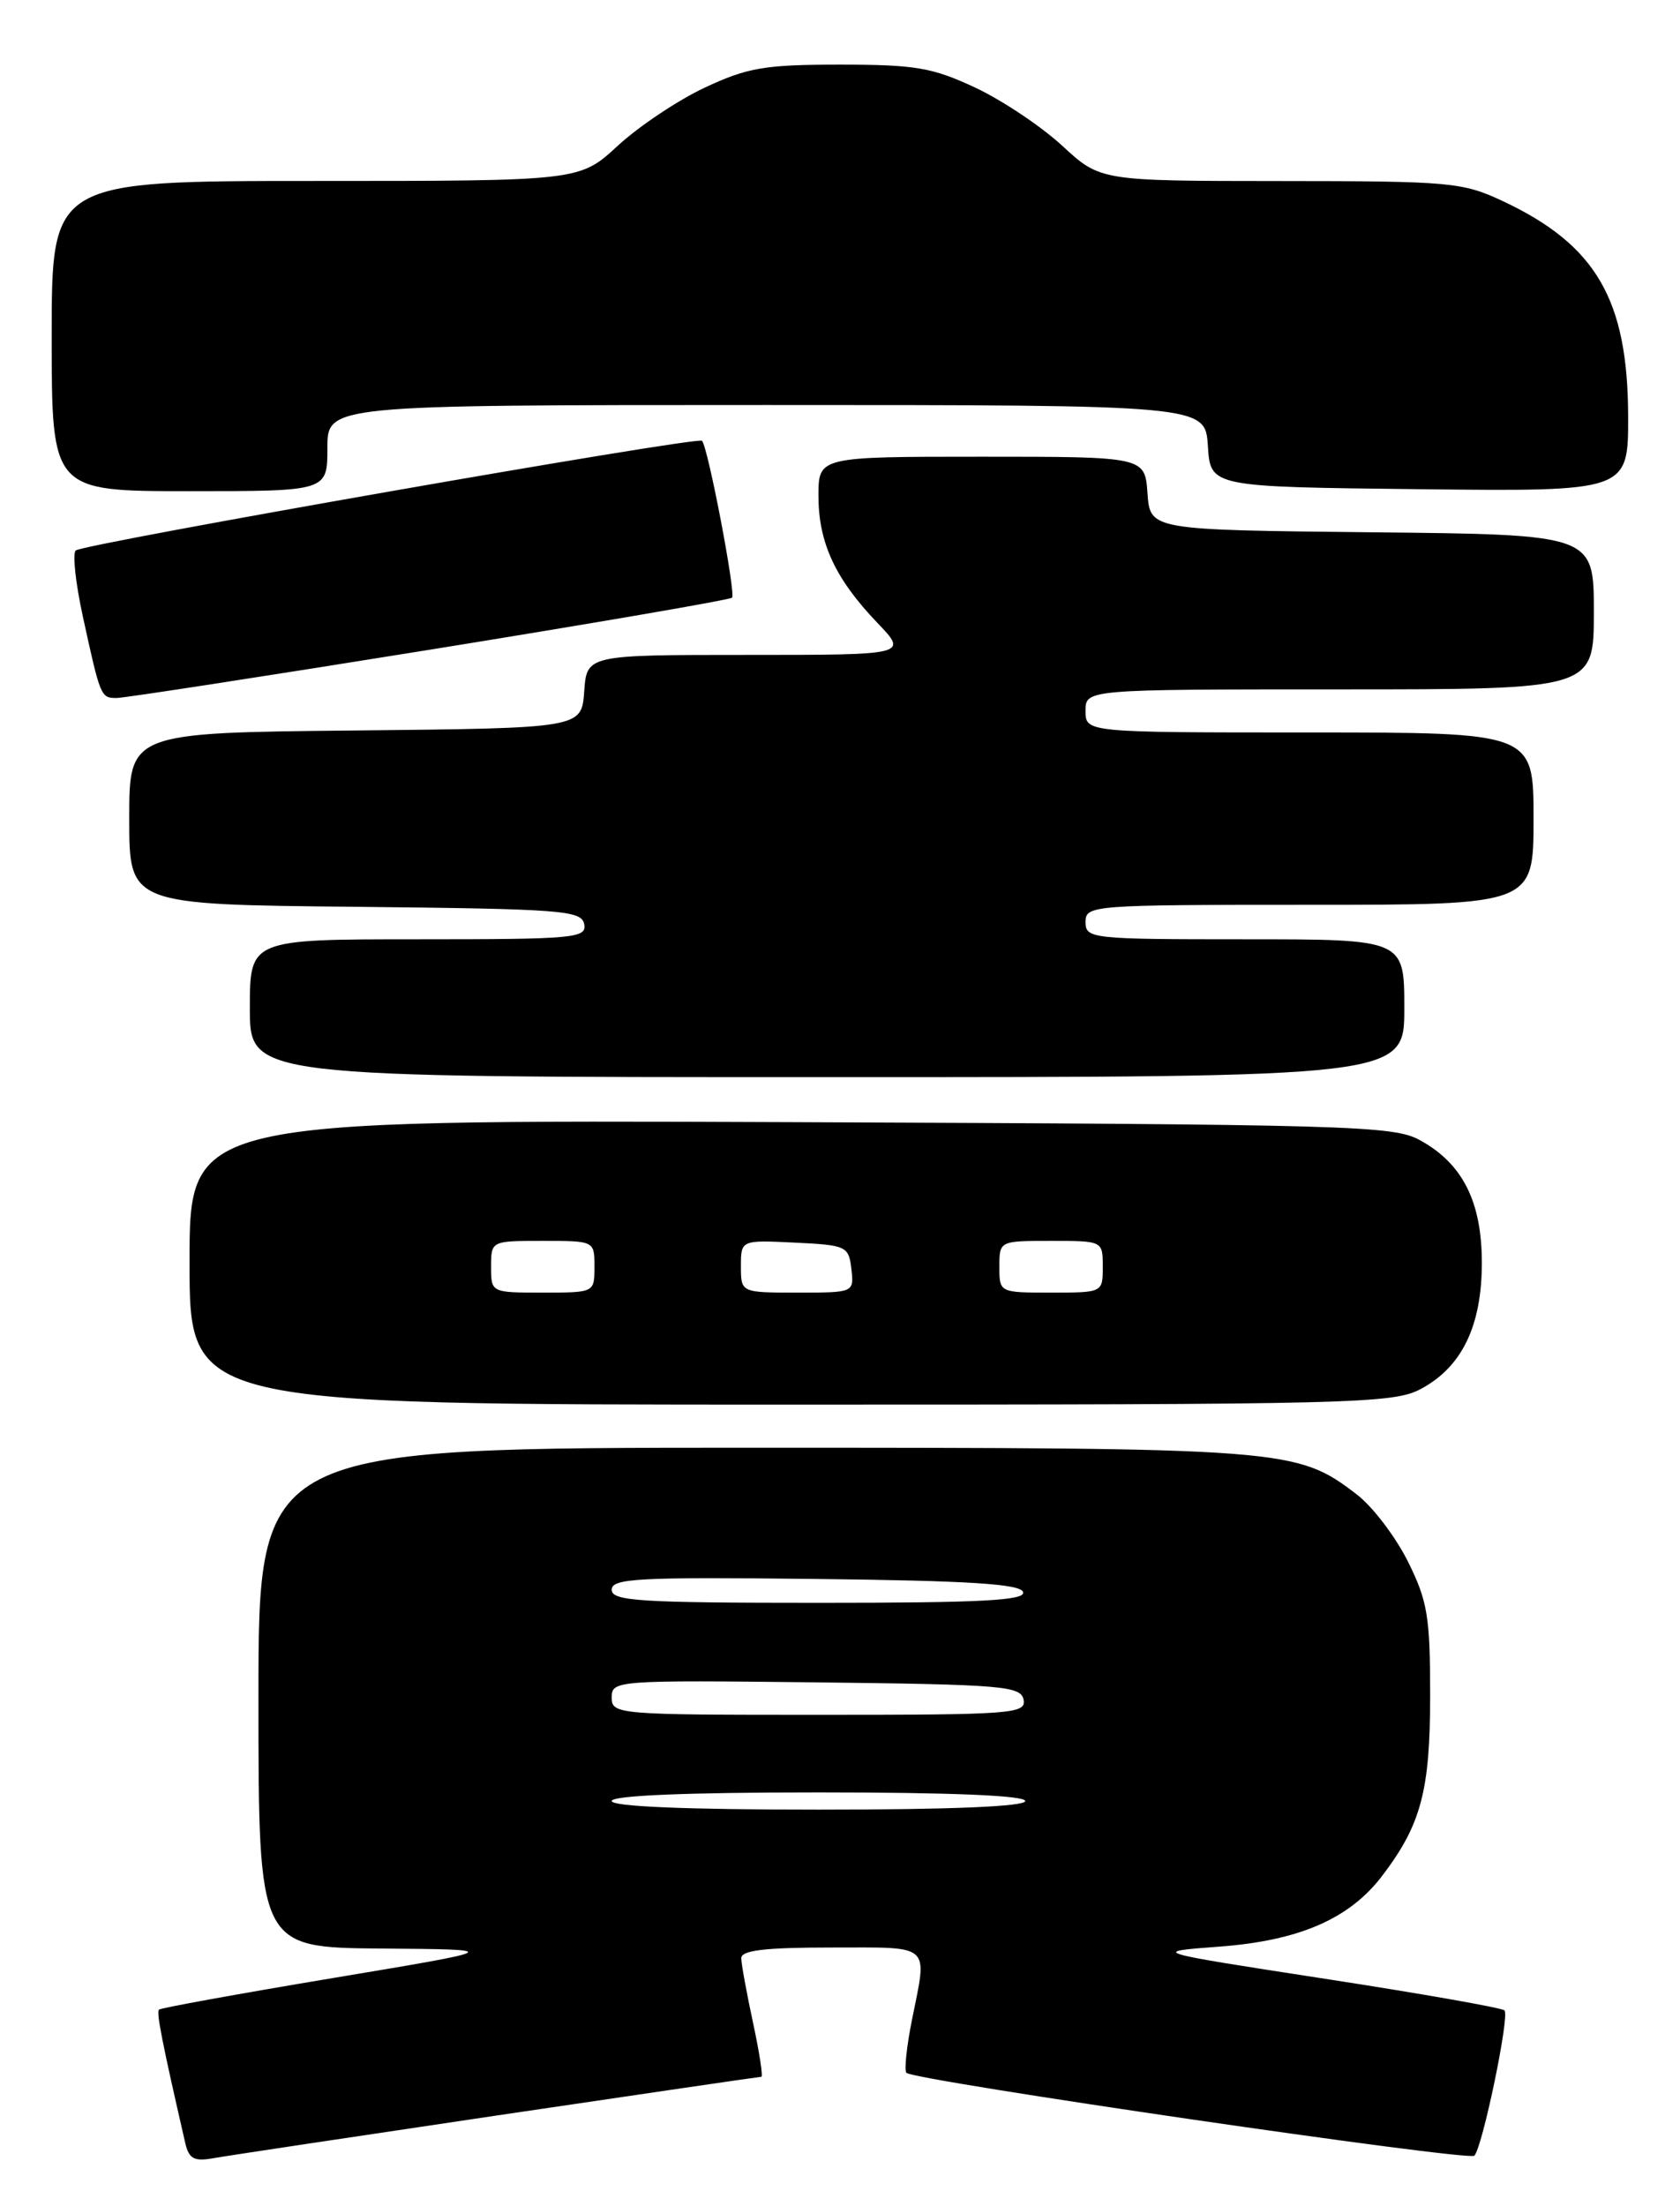 <?xml version="1.0" encoding="UTF-8" standalone="no"?>
<!DOCTYPE svg PUBLIC "-//W3C//DTD SVG 1.1//EN" "http://www.w3.org/Graphics/SVG/1.1/DTD/svg11.dtd" >
<svg xmlns="http://www.w3.org/2000/svg" xmlns:xlink="http://www.w3.org/1999/xlink" version="1.1" viewBox="0 0 195 256">
 <g >
 <path fill="currentColor"
d=" M 57.75 245.48 C 74.38 243.02 88.17 241.00 88.37 241.00 C 88.58 241.00 88.15 238.19 87.41 234.75 C 86.67 231.31 86.05 227.94 86.04 227.25 C 86.01 226.33 88.75 226.00 96.50 226.00 C 108.27 226.00 107.65 225.44 105.86 234.36 C 105.23 237.49 104.94 240.27 105.21 240.54 C 106.11 241.44 170.49 250.83 171.13 250.16 C 172.08 249.16 175.25 233.92 174.63 233.30 C 174.34 233.00 164.96 231.35 153.80 229.63 C 133.50 226.50 133.50 226.50 141.50 225.90 C 150.79 225.21 156.62 222.68 160.41 217.71 C 164.95 211.76 166.00 207.81 166.00 196.73 C 166.00 187.60 165.70 185.78 163.40 181.17 C 161.96 178.30 159.29 174.79 157.44 173.39 C 150.50 168.09 149.33 168.00 87.34 168.00 C 30.00 168.00 30.00 168.00 30.00 197.00 C 30.00 226.00 30.00 226.00 44.25 226.12 C 58.50 226.23 58.50 226.23 38.66 229.54 C 27.75 231.36 18.66 233.01 18.45 233.21 C 18.13 233.53 18.84 237.11 21.51 248.72 C 21.93 250.52 22.55 250.85 24.76 250.45 C 26.27 250.18 41.11 247.95 57.75 245.48 Z  M 164.94 161.17 C 169.70 158.62 172.00 153.85 172.00 146.52 C 171.99 139.42 169.76 135.01 164.79 132.30 C 161.73 130.62 156.70 130.48 91.75 130.22 C 22.00 129.95 22.00 129.95 22.00 146.47 C 22.00 163.00 22.00 163.00 91.77 163.00 C 157.42 163.00 161.73 162.89 164.94 161.17 Z  M 163.00 117.00 C 163.00 109.00 163.00 109.00 144.50 109.00 C 126.67 109.00 126.00 108.93 126.00 107.00 C 126.00 105.05 126.67 105.00 152.00 105.00 C 178.00 105.00 178.00 105.00 178.00 95.00 C 178.00 85.00 178.00 85.00 152.00 85.00 C 126.00 85.00 126.00 85.00 126.00 82.50 C 126.00 80.00 126.00 80.00 155.50 80.00 C 185.00 80.00 185.00 80.00 185.00 71.02 C 185.00 62.03 185.00 62.03 159.25 61.77 C 133.50 61.50 133.50 61.50 133.19 57.25 C 132.89 53.00 132.89 53.00 113.94 53.00 C 95.00 53.00 95.00 53.00 95.00 57.55 C 95.00 62.97 96.95 67.17 101.81 72.25 C 105.41 76.00 105.41 76.00 86.76 76.00 C 68.11 76.00 68.11 76.00 67.81 80.25 C 67.50 84.50 67.50 84.50 41.25 84.77 C 15.00 85.03 15.00 85.03 15.00 95.00 C 15.00 104.97 15.00 104.97 41.24 105.23 C 65.31 105.48 67.50 105.64 67.81 107.25 C 68.12 108.87 66.68 109.00 48.57 109.00 C 29.00 109.00 29.00 109.00 29.00 117.00 C 29.00 125.00 29.00 125.00 96.00 125.00 C 163.00 125.00 163.00 125.00 163.00 117.00 Z  M 49.81 75.41 C 68.89 72.33 84.71 69.61 84.97 69.36 C 85.43 68.90 82.17 51.84 81.48 51.15 C 80.96 50.62 9.65 63.11 8.79 63.88 C 8.40 64.23 8.77 67.66 9.61 71.51 C 11.65 80.88 11.70 81.00 13.53 81.00 C 14.41 81.00 30.74 78.48 49.81 75.41 Z  M 38.00 52.00 C 38.00 47.00 38.00 47.00 88.95 47.00 C 139.89 47.00 139.89 47.00 140.20 51.75 C 140.50 56.50 140.50 56.50 164.75 56.77 C 189.00 57.04 189.00 57.04 188.98 48.27 C 188.94 34.78 185.26 28.44 174.50 23.37 C 169.75 21.14 168.45 21.02 148.61 21.01 C 127.72 21.00 127.72 21.00 123.29 16.91 C 120.85 14.66 116.30 11.62 113.18 10.16 C 108.22 7.84 106.24 7.50 97.50 7.50 C 88.76 7.50 86.78 7.84 81.82 10.16 C 78.70 11.62 74.15 14.66 71.71 16.91 C 67.28 21.00 67.28 21.00 36.64 21.00 C 6.00 21.00 6.00 21.00 6.00 39.00 C 6.00 57.00 6.00 57.00 22.00 57.00 C 38.00 57.00 38.00 57.00 38.00 52.00 Z  M 71.00 209.00 C 71.00 208.36 79.67 208.00 95.00 208.00 C 110.33 208.00 119.00 208.36 119.00 209.00 C 119.00 209.64 110.33 210.00 95.00 210.00 C 79.67 210.00 71.00 209.64 71.00 209.00 Z  M 71.00 196.98 C 71.00 195.01 71.51 194.97 94.74 195.23 C 116.42 195.48 118.50 195.65 118.81 197.25 C 119.12 198.88 117.46 199.00 95.07 199.00 C 71.59 199.00 71.00 198.95 71.00 196.98 Z  M 71.00 184.48 C 71.00 183.16 74.05 183.00 94.67 183.23 C 112.52 183.43 118.44 183.81 118.75 184.75 C 119.08 185.73 113.91 186.00 95.08 186.00 C 74.21 186.00 71.00 185.80 71.00 184.48 Z  M 57.00 147.00 C 57.00 144.00 57.00 144.00 63.00 144.00 C 69.00 144.00 69.00 144.00 69.00 147.00 C 69.00 150.00 69.00 150.00 63.00 150.00 C 57.00 150.00 57.00 150.00 57.00 147.00 Z  M 86.00 146.95 C 86.00 143.90 86.00 143.90 92.25 144.20 C 98.24 144.49 98.51 144.61 98.82 147.25 C 99.13 150.00 99.13 150.00 92.57 150.00 C 86.00 150.00 86.00 150.00 86.00 146.95 Z  M 116.00 147.00 C 116.00 144.00 116.00 144.00 122.00 144.00 C 128.00 144.00 128.00 144.00 128.00 147.00 C 128.00 150.00 128.00 150.00 122.00 150.00 C 116.00 150.00 116.00 150.00 116.00 147.00 Z "/>
</g>
</svg>